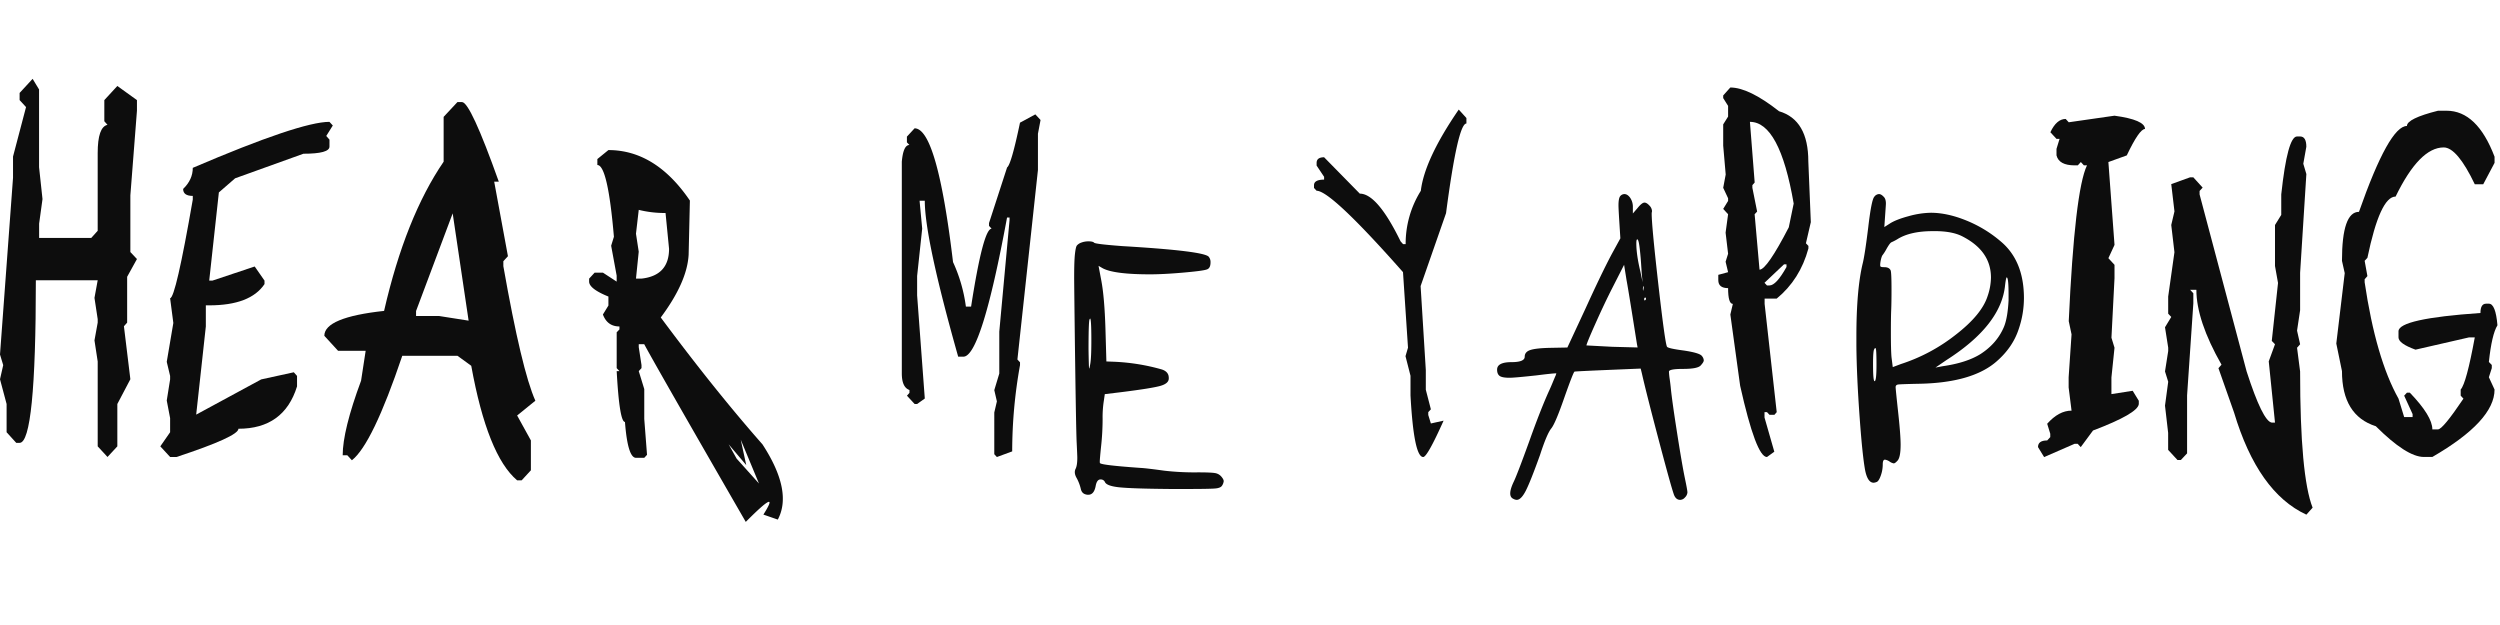 <svg xmlns="http://www.w3.org/2000/svg" viewBox="0 0 2000 500"><defs><style>.cls-1{fill:#0d0d0d;}</style></defs><g id="_6" data-name="6"><path class="cls-1" d="M26.1,63.07l5.15,8.5v62.18L34,159.26l-2.7,19.66v11.43H73l5.15-5.72V122.46q0-20.86,7.84-22.59L83.46,97V80.08l10.41-11.3,15.69,11.3v8.5l-5.27,67.75v45.31l5.27,5.58-7.84,14.21V258.1L99.14,261l5.15,42.38L93.87,323.2v33.88L86,365.58l-7.84-8.5V289.19l-2.58-16.87,2.58-14.22v-2.79l-2.58-17,2.58-14.09H28.68q0,130.08-13,130.07H13l-7.72-8.5V323.2L0,303.41l2.57-11.3L0,283.61,10.42,142.25v-17L20.83,85.66l-5.14-5.58V74.36Z"/><path class="cls-1" d="M263.55,97.48l2.69,2.92L261,108.77l2.58,2.93v5.57q0,5.72-20.84,5.72l-54.65,19.66-13,11.29-7.72,70.55h2.57l33.82-11.29,7.85,11.29v2.79q-11.4,17-44.24,17h-2.7v16.87l-7.72,70.55,52-28.17,26.1-5.71,2.58,2.92v8.37Q227.15,343,190.75,343q0,6.24-49.51,22.58h-5.15l-7.84-8.5,7.84-11.29V334.5l-2.69-14.09,2.69-16.87v-2.79l-2.69-11.29,5.27-31.09-2.58-19.8q4.42,0,18.14-78.91v-2.93q-7.72,0-7.72-5.58,7.73-7.44,7.72-16.87Q240.14,97.49,263.55,97.48Z"/><path class="cls-1" d="M365.94,81.67h3.68q6.74,0,29.41,63.64h-3.68l11,59.65-3.67,4v4q14.7,83.29,25.61,107.61l-14.58,11.83,11,19.93v23.91l-7.36,8h-3.67Q390,364.26,377,292.64l-11-8H321.82q-23.9,70.82-40.32,83.57l-3.67-4h-3.68q0-19.92,14.71-59.65l3.67-23.91H270.47l-11-12q0-14.75,47.8-19.93Q324.4,174,354.91,129.36V93.49ZM332.85,248.8v4h18.38l23.66,3.72-12.75-85.83Z"/><path class="cls-1" d="M486.72,120.06q37.74,0,65.19,40.39l-1,43.31q-1.21,21.93-22.3,50.22,43,57.93,81.37,101.51,24.39,37.45,12.26,60.18l-11.52-4q14.58-23-14.1,5.85-71.57-124.08-81.25-142.16H511v2.39l2.21,14.35v2.39L511,296.9l4.41,14.35v23.91l2.21,28.7-2.21,2.39h-6.61q-6.63,0-8.83-28.7-4.41,0-6.62-40.65h2.21l-2.21-2.4V265.81l2.21-2.26v-2.39q-9.68,0-13.23-9.57l4.41-7.17v-7.18q-15.45-6.24-15.44-12V222.9l4.41-4.79h6.62l11,7.18V220.5l-4.41-23.91,2.21-7.17q-4.9-57.4-13.24-57.4v-4.78ZM511,167.89,508.78,187l2.2,14.35-2.2,21.53h4.41q22-2.4,22.06-23.79l-2.82-28.69A86.29,86.29,0,0,1,511,167.89ZM515.39,242v2.39h4.42V242Zm0,0v2.39h4.42V242Zm67.53,113.46,6.37,11.42,17.89,19.93L592.6,351.77,597,372.09Z"/><path class="cls-1" d="M828.27,91.5,832.44,96l-2.09,11v29L813.93,287.6l2.08,2.26v2.25a390.23,390.23,0,0,0-6.25,69l-12.25,4.51-2.08-2.26V330l2.08-8.9-2.08-9,4-13.28V265.28l8.21-89.15V174h-2q-20.6,111.34-34.93,111.34h-4.16q-26.73-94.47-26.72-124.75h-4.17l2.09,22.32-4.05,37.86v15.54l6.13,82.51-6.13,4.38H731.7l-6.13-6.64,2-2.26V312q-6.12-2.12-6.12-13.28V129.36Q722.63,116,727.53,116l-2-2.13V109.3l6.13-6.64q18,0,30.76,107a123.35,123.35,0,0,1,10.29,35.6h4.17q9.68-62.29,16.42-62.3l-2.08-2.26v-2.26l14.46-44.51Q809,131.63,816,98.14Z"/><path class="cls-1" d="M864.8,194.17a16.19,16.19,0,0,1,6-1.09c2.34,0,3.85.36,4.52,1.09s8.2,1.63,22.59,2.72q64.5,3.81,69,8.43a6.6,6.6,0,0,1,1.51,4.63c0,3.26-1.1,5.17-3.27,5.71q-3.26,1.09-18.82,2.45T920,219.47q-28.87,0-37.9-4.9l-3.27-1.9,2.26,12q2.5,13.34,3.27,38.36l.75,26.13,7,.27a164.69,164.69,0,0,1,36.89,6c3.18.91,5.1,2.55,5.77,4.9a8.85,8.85,0,0,1,.25,2.45q0,4.08-7,6t-30.62,4.89l-13.56,1.64-.75,5.17a84.71,84.71,0,0,0-1,14.69,203.5,203.5,0,0,1-1.26,22.31q-1,9.79-1,11.7c0,.91.08,1.36.25,1.36q1.5,1.63,32.63,3.81,4.75.27,18.57,2.18a210.58,210.58,0,0,0,26.85,1.36q10.55,0,13.68.54a8.4,8.4,0,0,1,4.9,2.45c1.5,1.63,2.26,3,2.26,4.08a8.26,8.26,0,0,1-1.51,3.81q-1.26,1.64-5.14,2t-18.45.41H935.58q-30.37-.27-40.41-1.36t-11.3-4.35a3.62,3.62,0,0,0-3.51-1.91c-1.84,0-3.1,1.63-3.76,4.9q-1.26,7.35-6,7.35a6.1,6.1,0,0,1-2-.28q-3.25-.81-4-4.62a34.8,34.8,0,0,0-3.26-8.44q-2.52-4.35-.76-7.62,1.26-2.71,1.26-8.7,0-1.63-.5-12-.51-9.53-1.51-86.26-.51-41.89-.5-46.25,0-12.79.62-18.37t1.51-6.8A8,8,0,0,1,864.8,194.17Zm7.28,97.68q1-4.64,1-19.32,0-17.68-1-17.69a3.15,3.15,0,0,0-.5.82q-.76,2.45-.76,23.94.25,15.24.5,15.24C871.49,294.84,871.74,293.84,872.08,291.85Z"/><path class="cls-1" d="M1167,87.65l6.13,6.77v4.39q-6.87,0-16.3,71.74l-20.34,58.32,4.16,67.23v15.68l4.05,15.67-2.09,2.26V332l2.09,6.78,10.17-2.26q-13,29.08-16.3,29.09-7.48,0-10.17-49.29V300.62l-4-15.68,2-6.78-4-60.45q-57.48-65.09-69.12-65.1l-2.08-2.25v-2.13q0-4.51,8.09-4.52v-2.25l-6-9v-2.13c0-3,2-4.51,6-4.51l28.55,29.09q14,0,32.6,38.13l2,2.26h2.08a79.73,79.73,0,0,1,12.14-42.65Q1139.63,127.51,1167,87.65Z"/><path class="cls-1" d="M1296,157.16a4.44,4.44,0,0,1,3.52-1.9q2.51,0,4.64,3a12.85,12.85,0,0,1,2.13,7.62v4.9l3.77-4.36q3.51-4.35,5.52-4.35,1.76,0,3.89,2.31a6.82,6.82,0,0,1,2.14,4.49,4.4,4.4,0,0,1-.13.82,5.8,5.8,0,0,0-.13,1.36q0,9.79,5.4,57.14t6.9,49.25q1,1.36,13.56,3,12.54,1.9,14.3,4.35a5.85,5.85,0,0,1,1.51,3.54q0,1.37-2.51,4.08t-14.06,2.72q-11.3,0-11.29,2.18a53.43,53.43,0,0,0,.63,6.12c.41,3,.71,5.4.87,7.21q1,10.06,5,35.64t6.28,36.46q2,9.52,2,11.16a6.26,6.26,0,0,1-2,4.08,5.12,5.12,0,0,1-3.77,1.91c-2.51,0-4.26-1.64-5.27-4.9q-2.51-7.35-12.17-43.94t-13.18-52.11l-1-4.08-26.1,1.09q-26.12,1.1-26.86,1.36-1,.54-8.28,21.22-7,20.14-10.29,24.22-3.52,4.35-9,21.22-7.53,21-11.29,28.43t-7.28,7.49a5.91,5.91,0,0,1-2.76-.82q-2.51-1.1-2.51-4.35t2.51-8.71q2.76-5.44,12.8-33.2,9-25.31,16.06-40.81,1.26-2.72,2.76-6.39t2.26-5.31l.51-1.63q-3,0-15.82,1.63-17.57,1.91-21.58,1.91-6,0-8-1.5t-2-5q0-6,11.54-6,10.55,0,10.55-4.35,0-3.81,4.39-5.31c2.92-1,8.15-1.59,15.68-1.77l14.06-.27,14.31-30.75q13-28.56,21.08-43.8l7-12.79-1-15.78c-.34-5.81-.5-9.25-.5-10.34Q1294.76,159.07,1296,157.16Zm13.56,118.09q-7-44.34-8.28-50.88l-2-12.52L1290,230.08q-6.52,12.79-13.68,28.84t-7.15,17.42l20.58,1.09,20.33.54Zm3.76-57.14q0-.81-.5-8t-1.25-12.92c-.51-3.81-1.09-5.71-1.76-5.71-.5,0-.75,1.08-.75,3.26q0,9,3.26,22.58l1.76,8.44Zm1,12.52c0,1.27.08,1.9.25,1.9l.5-2.72v-1.09A3.82,3.82,0,0,0,1314.34,230.63Zm1,8.43c0,1.27.33,1.59,1,.95a1.29,1.29,0,0,0,0-2C1315.84,238,1315.5,238.34,1315.34,239.06Z"/><path class="cls-1" d="M1384.25,70q14.84,0,39,19,23.41,6.9,23.41,40.12l2,48.62-3.92,16.88,2,2.12v2q-6.74,24.84-25.37,40.12h-9.68v4.25l9.68,86.62-1.84,2.13h-3.92l-2-2.13h-2V334l7.84,27.37-5.88,4.25q-8.7,0-21.45-57l-7.84-57,2-8.5q-3.8,0-3.8-12.62-7.85,0-7.84-6.38v-4.25l7.84-2.13-2-8.37,2-6.37-2-16.88,2-14.74-3.92-4.25,3.92-6.38v-2.13l-3.92-8.37,2-10.63-2-23.11v-17l3.92-6.24V84.72l-3.92-6.24V76.36Zm15.69,27.5,3.8,48.49-1.84,2.13v2.12l3.8,19-2,2.13,3.92,44.37q5.88,0,23.41-33.88l3.92-19Q1423.71,97.48,1399.94,97.48Zm11.64,128.74,2,2.12h2q5.4,0,13.61-14.74v-2.13h-2Z"/><path class="cls-1" d="M1499.43,157.43a4.9,4.9,0,0,1,3.77-2.17c1.16,0,2.42.72,3.76,2.17q1.76,1.63,1.76,5.45,0,.81-.51,7.89l-.75,10.88,4.27-2.72q5-3.27,15.18-6a70,70,0,0,1,17.7-2.72q13.29,0,28.61,6.26a100.11,100.11,0,0,1,27.61,16.87q18.32,15.51,18.32,45.17a77,77,0,0,1-4.27,25q-4.77,14.43-17.57,25.58-19.83,17.42-63.49,17.95-13.07.29-15.19.55c-1.42.18-2.13.91-2.13,2.17q0,1.36,2,19.87,2,18.22,2,26.12,0,10.6-2.76,13.06c-1.17,1.27-2.09,1.9-2.76,1.9a8.3,8.3,0,0,1-3.51-1.63,9.27,9.27,0,0,0-3.52-1.36c-1.17,0-1.75,1.27-1.75,3.81a26.66,26.66,0,0,1-1.63,9.11c-1.09,3-2.22,4.67-3.39,5a7.54,7.54,0,0,1-2.26.54q-4.77,0-6.78-9.79-2.25-12-4.52-43.81t-2.51-55.78v-7.62q0-37.27,5-58.22,1.75-6.81,4.52-29.39Q1497.17,159.89,1499.43,157.43Zm1.76,134.14q0-13.05-.76-13.06a1,1,0,0,0-1,.82q-1,1.1-1,12,0,13.62,1.25,13.61Q1501.2,304.91,1501.19,291.57ZM1569.71,189q-7.53-3.81-20.08-4.08h-3.52q-18.06,0-28.36,6.53a42.51,42.51,0,0,1-4.77,2.44q-1.26.83-3.64,5a38.49,38.49,0,0,1-3.13,5q-1,1.09-1.76,5.17c-.34,2.18-.38,3.5-.13,4s1.3.68,3.14.68c2.51,0,4.18.81,5,2.45q.75,1.36.75,15.78,0,10.06-.25,16-.26,6.26-.25,18.23,0,14.14.5,19.59l1,7.89,6.52-2.45a140.67,140.67,0,0,0,43.8-23.4q20.7-16,25.48-30.74a47.11,47.11,0,0,0,2.76-15Q1592.8,200.7,1569.71,189Zm37.14,51.42v-4.9q0-13.59-1.5-13.6-.51,0-1.26,6-3,32.1-46.93,60.13l-8.79,6,5.77-1.08q19.08-2.73,30.37-9.8,13-8.43,18.58-21.5Q1606.09,254.58,1606.85,240.42Z"/><path class="cls-1" d="M1691.59,92.56Q1716,95.89,1716,103.19q-4.53,0-14.58,21.13l-14.71,5.31,4.9,66.3-4.9,10.62,4.9,5.32V222.5l-2.45,47.69,2.45,8L1689.14,302v13.28l17-2.66,4.9,8v2.66q-.86,7.57-36.64,21.13l-9.81,13.28-2.45-2.66h-2.45l-24.39,10.63-4.9-8q0-5.31,7.35-5.31l2.46-2.66V347l-2.46-8q9.32-10.49,19.49-10.49l-2.33-18.6v-8l2.33-34.41L1655,256.91q4.79-104.16,14.59-124.62h-2.46l-2.45-2.66-2.45,2.66h-2.45q-12.62,0-14.58-8v-5.19l2.45-8h-2.45l-4.9-5.31q5-10.63,12.25-10.63l2.45,2.66Z"/><path class="cls-1" d="M1837.62,109.17h2.45q5,0,5,8.24L1842.64,131l2.45,8.24-5,79.05v29.89l-2.45,16.34,2.45,10.89-2.45,2.79,2.45,19q0,83.45,10,108.94l-5,5.58q-38.73-17.93-57.84-81.7l-12.5-35.48,2.45-2.79q-20.1-35.32-20.1-59.91h-5l2.57,2.79v8.1l-5,73.6v46.37l-5,5.31H1742l-7.48-8.1V346.32L1732,324.53l2.57-19.13-2.57-8.24,2.57-16.34v-2.66L1732,261.82l5-8.24-2.45-2.65V237.24l5-35.47L1737,180l2.57-10.89L1737,147.3l15.08-5.45h2.57l7.47,8.24-2.45,2.66v2.79l37.63,141.62q12.87,39.85,20.09,40.92H1820l-5-49,5-13.69-2.58-2.65,5-46.37L1820,212.8V180l5-8.1V155.54Q1830,109.18,1837.62,109.17Z"/><path class="cls-1" d="M1950.42,88.58h6.87q24.38,0,38.36,36.8v4.91l-9.07,17.14h-6.74q-14.1-29.49-24.88-29.49-19.37,0-38.48,39.32-12.37,0-22.55,49l-2.21,2.39,2.21,12.22-2.21,2.53v2.39q9,60.84,27.09,93.13l4.53,14.75h6.74v-2.39l-6.74-14.75,2.21-2.39h2.33q18,18.74,18,29.36h4.53q3.81,0,20.35-24.58l-2.21-2.39v-4.92q4.53-4.9,11.28-41.71h-4.54l-42.89,9.83q-13.61-4.92-13.6-9.83V265q.12-10.1,65.56-14.61,0-7.44,4.54-7.44h2.2q5.4,0,6.86,17.27-4.53,7.31-6.86,29.36l2.33,2.39v2.52l-2.33,7.31,4.54,9.83q0,25.11-49.76,53.94h-6.74q-13.85,0-38.48-24.58-27.09-8.62-27.08-44.1l-4.54-22.06,6.74-56.33-2.2-9.83q0-39.19,13.6-39.19,24.13-68.68,38.36-68.69Q1925.55,94.83,1950.42,88.58Z"/></g></svg>